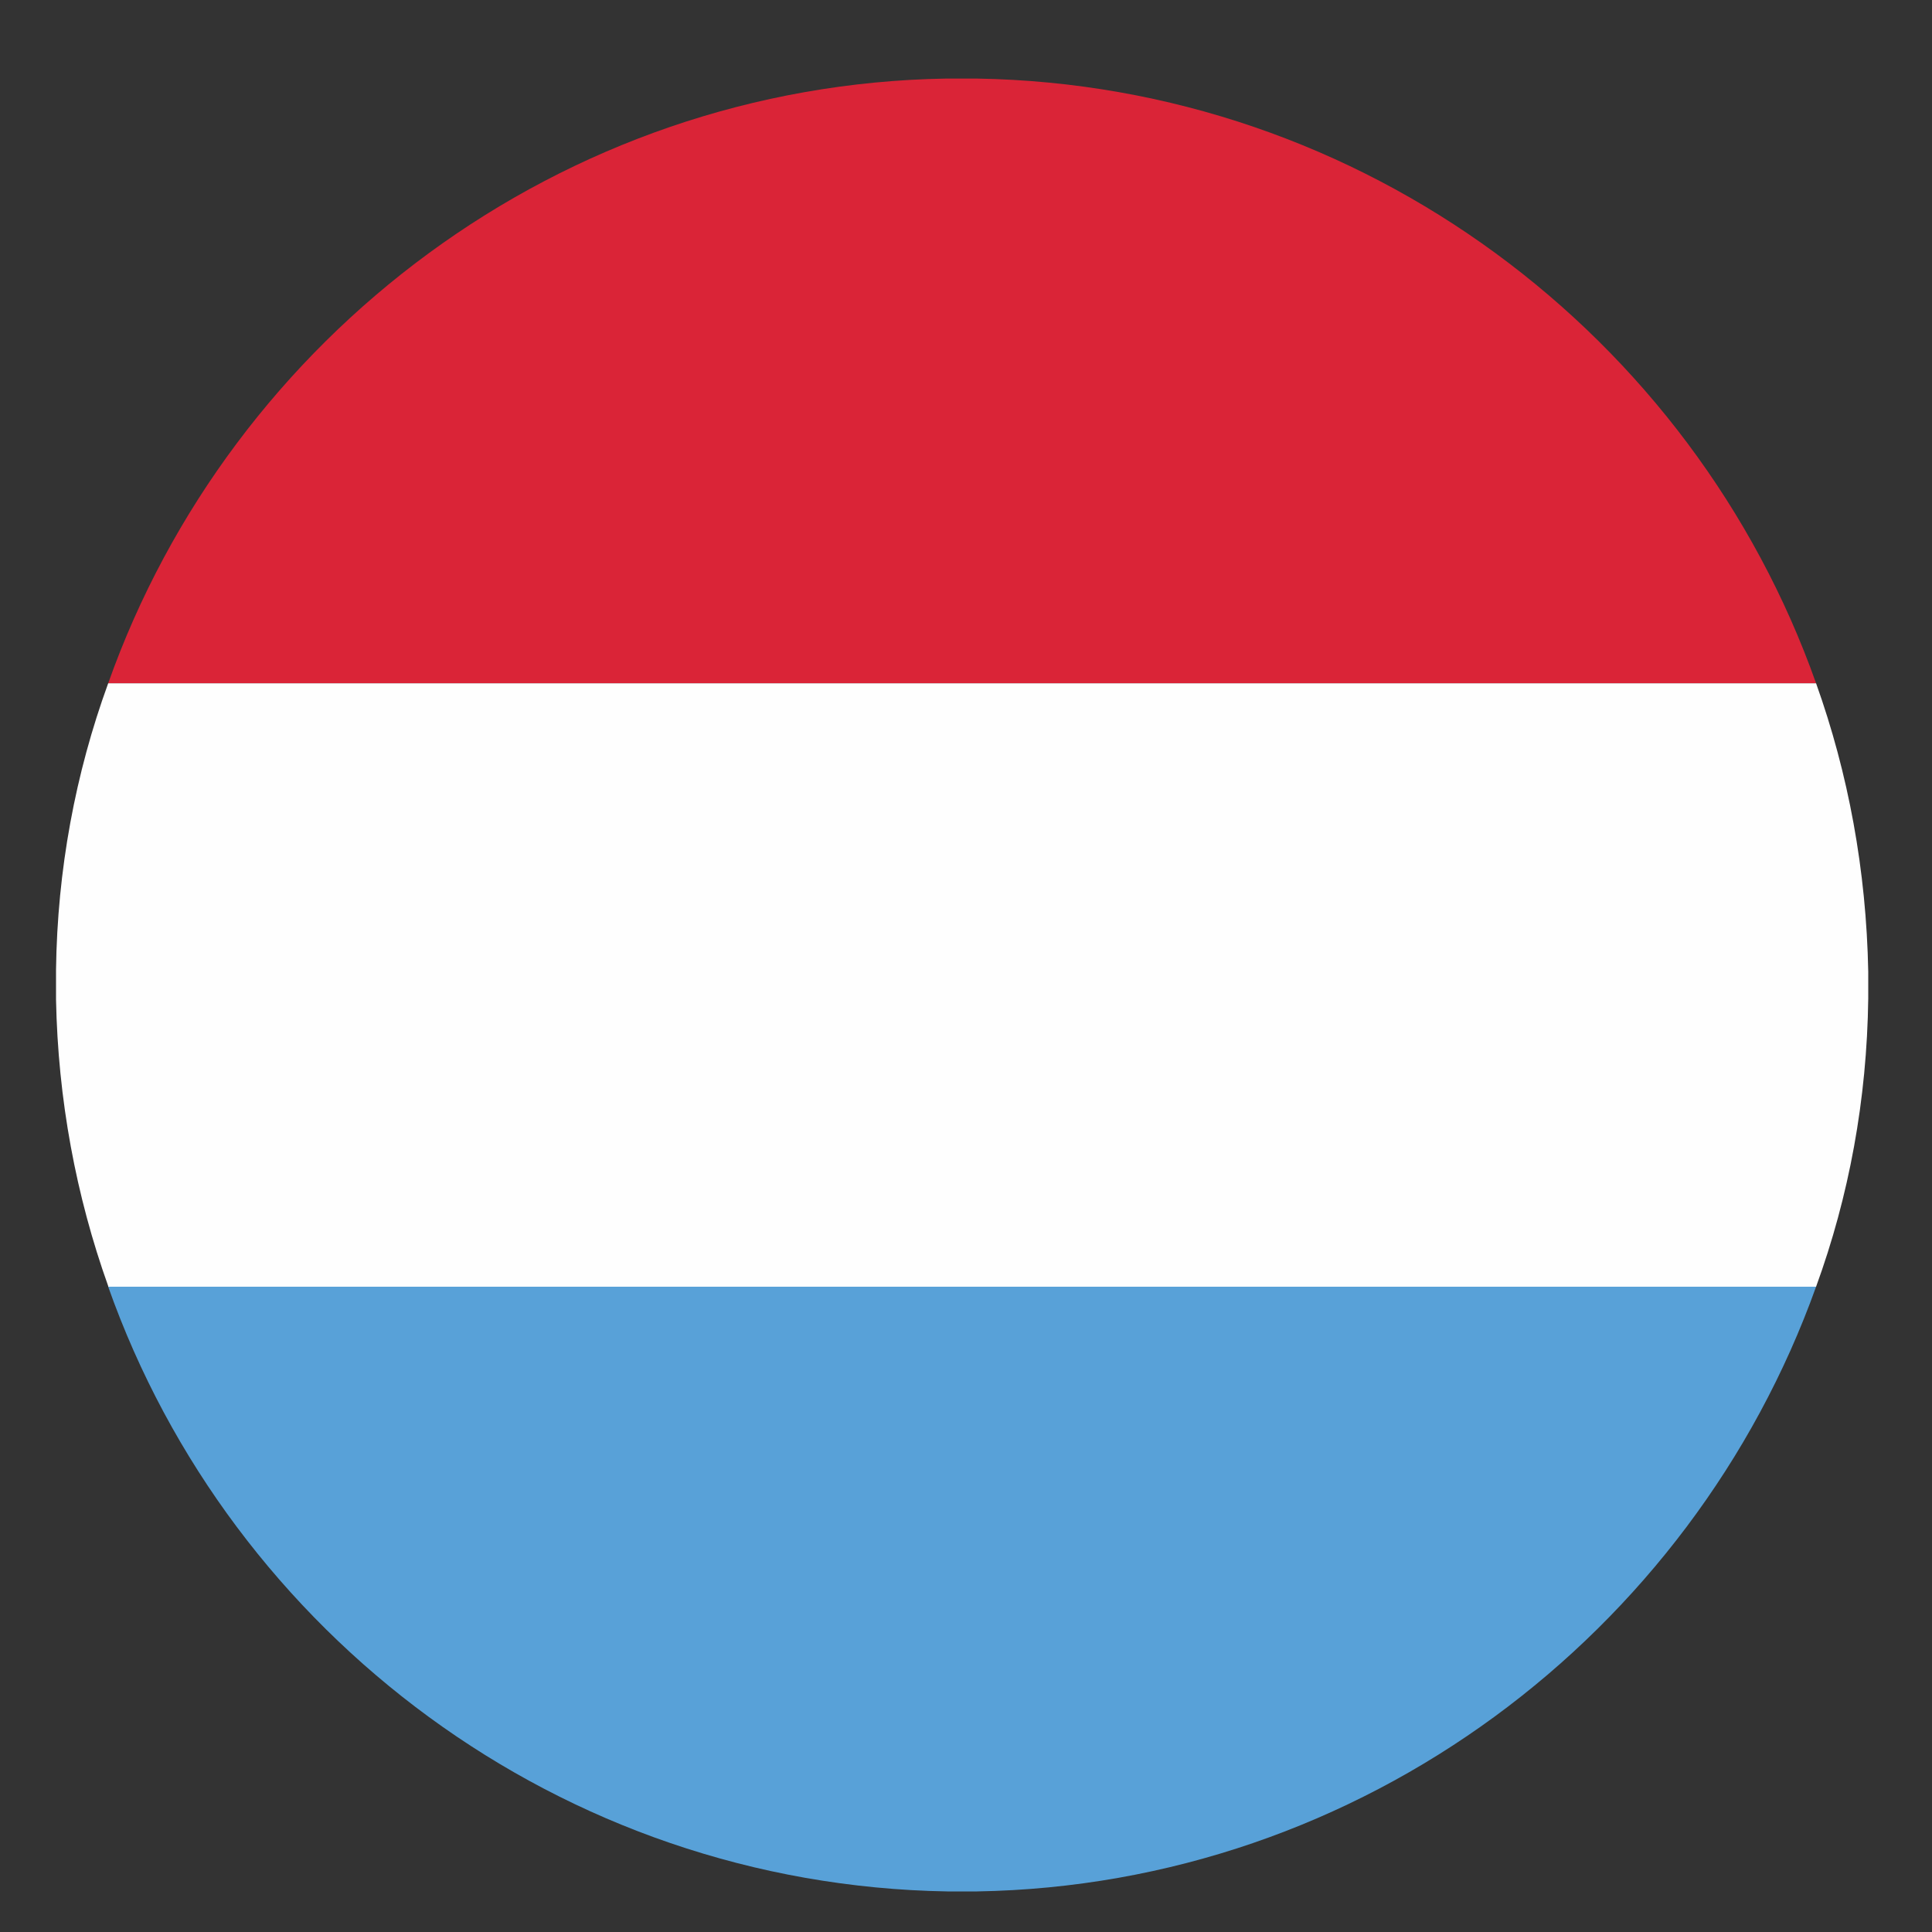 <?xml version="1.0" encoding="UTF-8"?>
<svg id="Layer_1" data-name="Layer 1" xmlns="http://www.w3.org/2000/svg" viewBox="0 0 30 30">
  <rect x="0" y="0" width="30" height="30" fill="#333333" stroke="none"/>
  <defs>
    <style>
      .cls-1 {
        fill: #58a1d8;
      }

      .cls-1, .cls-2, .cls-3 {
        fill-rule: evenodd;
      }

      .cls-2 {
        fill: #fefefe;
      }

      .cls-3 {
        fill: #da2437;
      }
    </style>
  </defs>
  <path class="cls-3" d="M1.68,10.61H28.2C26.29,5.22,21.18,1.32,15.17,1.22h-.48c-5.98,.1-11.1,4-13.01,9.39h0Z"/>
  <path class="cls-2" d="M1.68,19.98H28.2c.51-1.4,.79-2.9,.81-4.48v-.41c-.03-1.58-.31-3.08-.81-4.48H1.68c-.51,1.4-.79,2.9-.81,4.45v.46c.03,1.55,.31,3.05,.81,4.45h0Z"/>
  <path class="cls-1" d="M14.71,29.37h.46c5.98-.1,11.1-4,13.03-9.39H1.68c1.91,5.4,7.03,9.29,13.03,9.39h0Z"/>
</svg>
